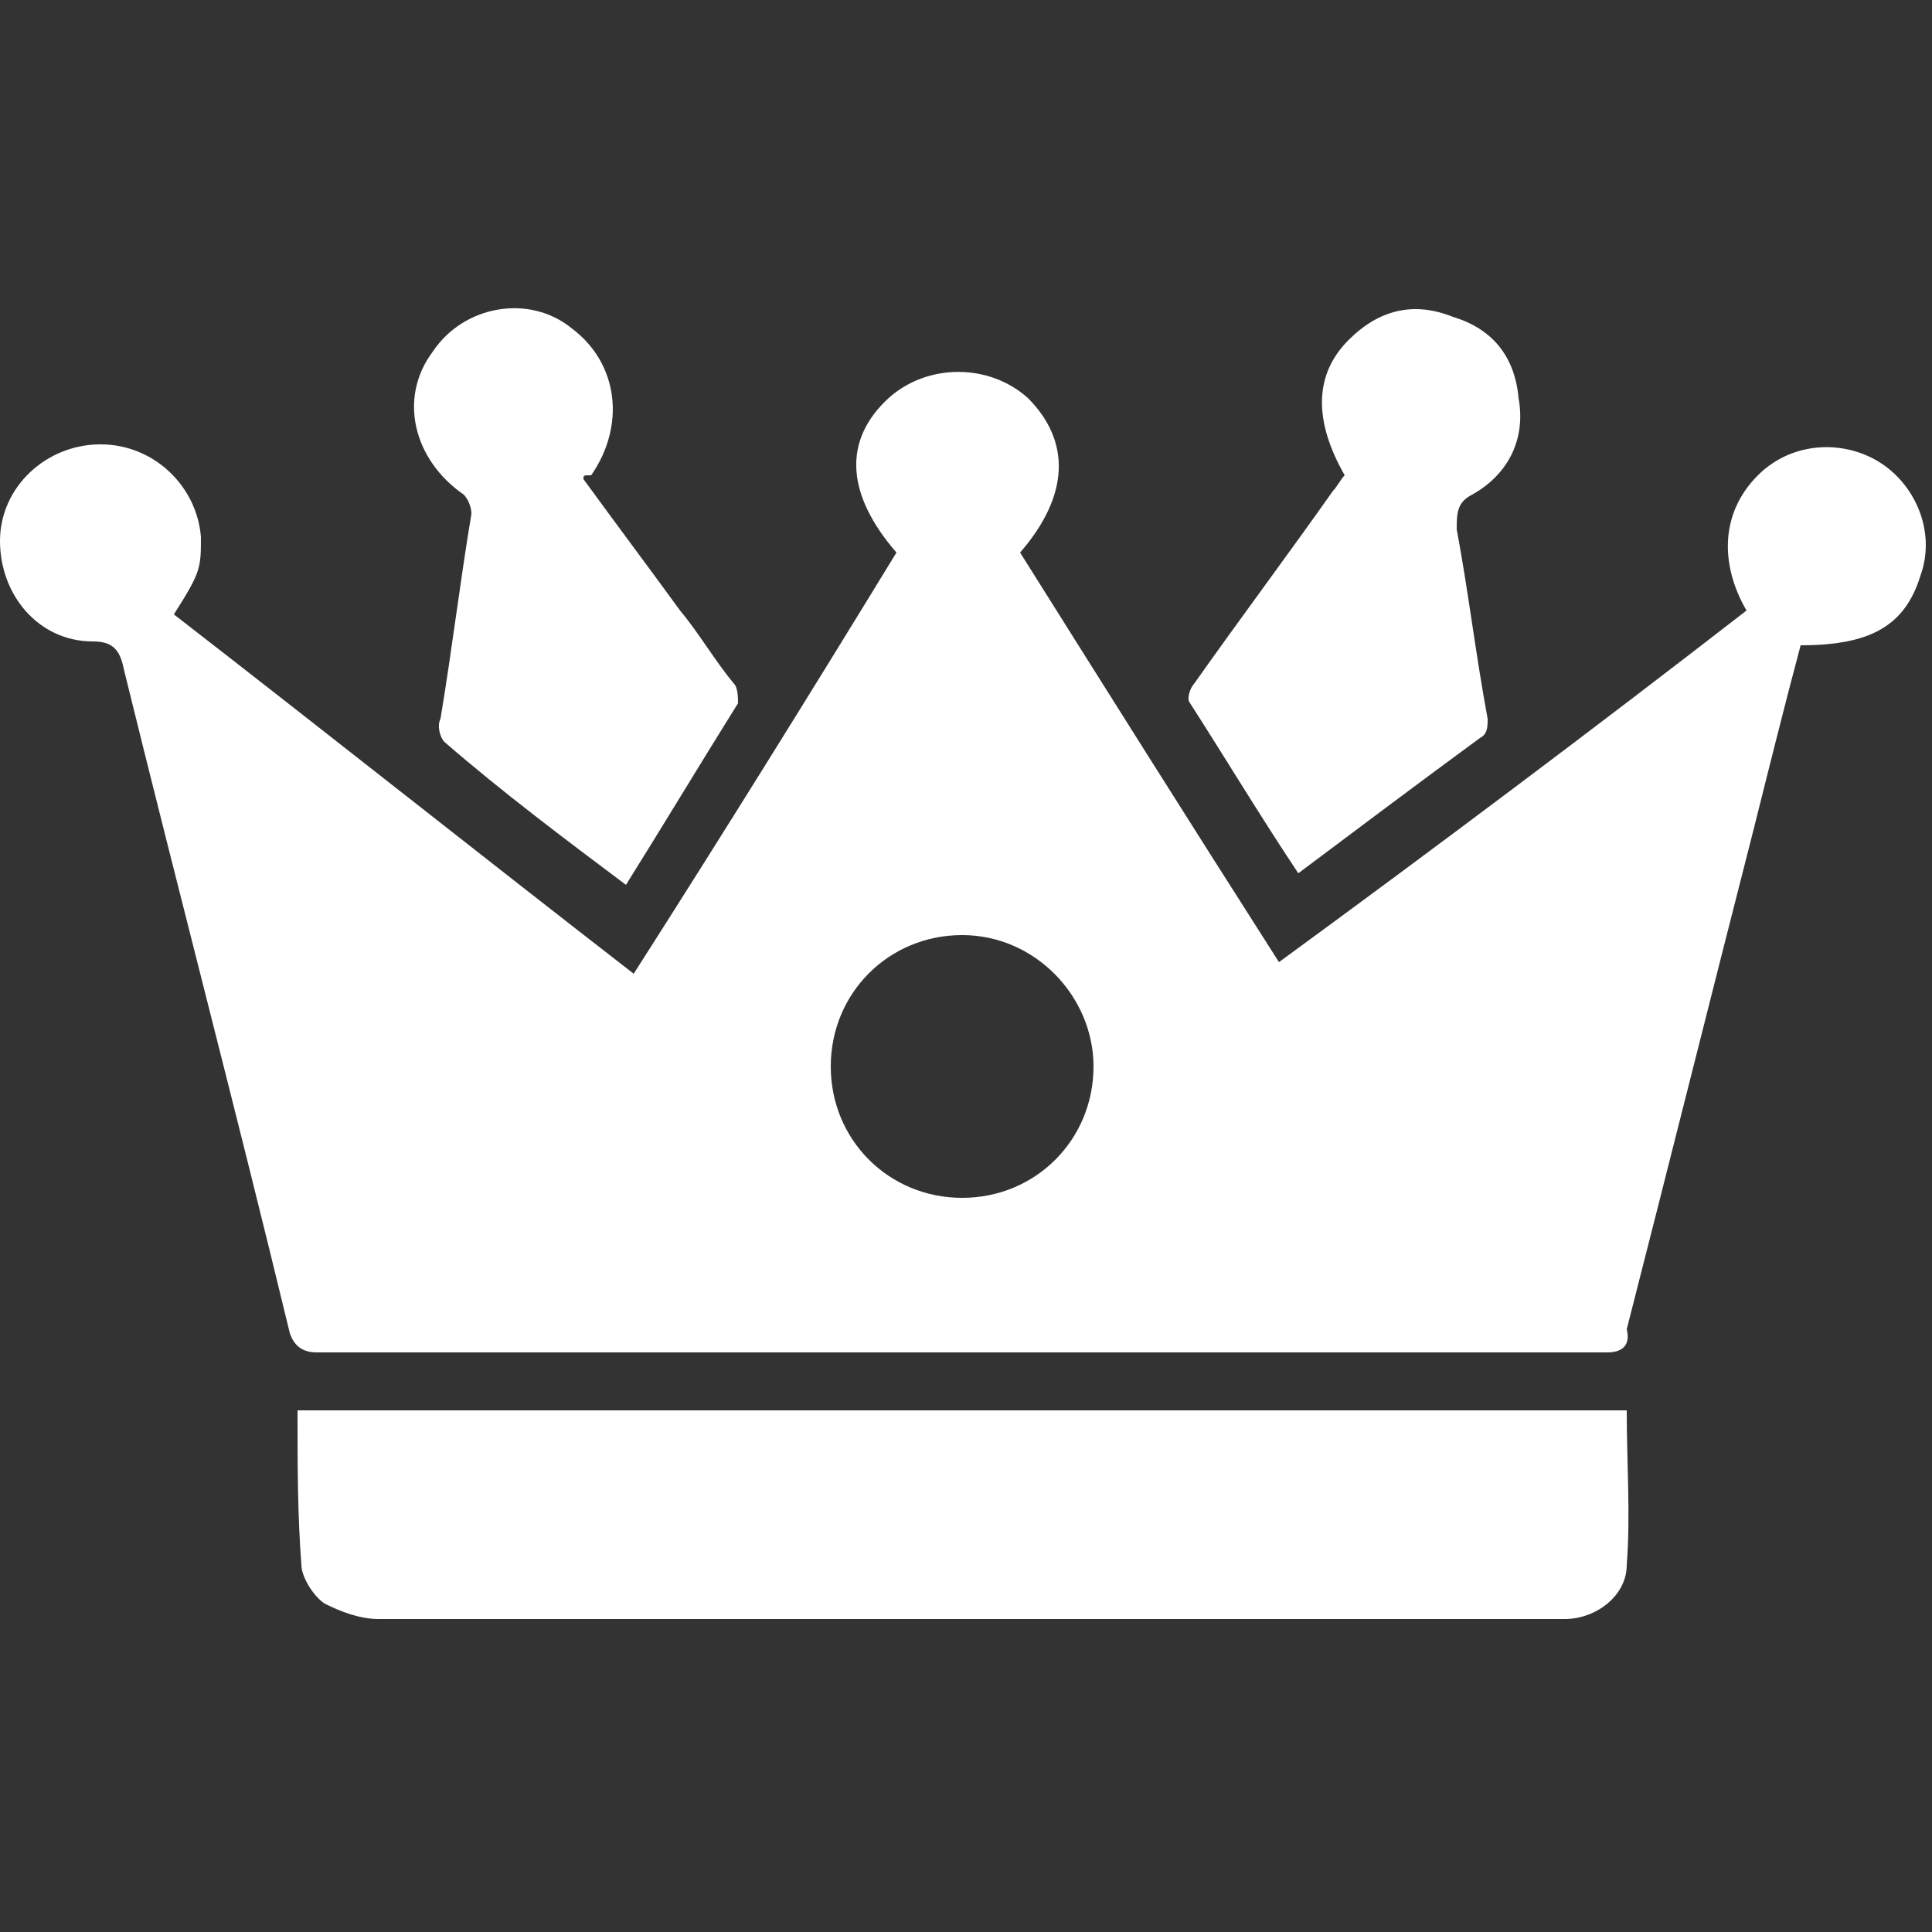 <?xml version="1.0" encoding="utf-8"?>
<!-- Generator: Adobe Illustrator 18.1.1, SVG Export Plug-In . SVG Version: 6.00 Build 0)  -->
<svg version="1.1" id="Layer_1" xmlns="http://www.w3.org/2000/svg" xmlns:xlink="http://www.w3.org/1999/xlink" x="0px" y="0px"
	 viewBox="0 0 50 50" enable-background="new 0 0 50 50" xml:space="preserve">
<rect x="0" y="0" width="50" height="50" fill="#333333" stroke="none"/>
<g id="Layer_2">
	<path fill="#FFFFFF" d="M4.5,15.9c4,3.1,7.9,6.2,11.9,9.3c2.3-3.6,4.6-7.3,6.8-10.9c-1.3-1.5-1.4-2.9-0.2-4c1-0.9,2.6-0.9,3.6,0
		c1.1,1.1,1.1,2.5-0.2,4c2.2,3.5,4.4,7,6.7,10.6c4.1-3,8.1-6,12.1-9.1c-0.7-1.2-0.7-2.6,0.4-3.6c0.9-0.8,2.2-0.8,3.1-0.2
		c0.9,0.6,1.4,1.8,1,2.9c-0.4,1.3-1.3,1.8-3.1,1.8c-0.4,1.5-0.8,3.1-1.2,4.7c-1.1,4.3-2.2,8.7-3.3,13C42.2,34.8,42,35,41.6,35
		c-11.1,0-22.3,0-33.4,0c-0.4,0-0.6-0.2-0.7-0.5C6.1,28.7,4.6,23,3.2,17.3c-0.1-0.5-0.3-0.7-0.8-0.7C1,16.6,0,15.4,0,14
		c0-1.4,1.2-2.5,2.6-2.5c1.4,0,2.5,1.1,2.6,2.4C5.2,14.7,5.2,14.8,4.5,15.9z M24.9,31c1.9,0,3.4-1.5,3.4-3.4c0-1.8-1.5-3.4-3.4-3.4
		c-1.9,0-3.4,1.5-3.4,3.4C21.5,29.5,23,31,24.9,31z"/>
	<path fill="#FFFFFF" d="M7.7,36.5c11.5,0,22.9,0,34.4,0c0,1.4,0.1,2.7,0,4c0,0.8-0.8,1.4-1.6,1.4c-0.1,0-0.3,0-0.4,0
		c-10.1,0-20.2,0-30.3,0c-0.5,0-1-0.2-1.4-0.4c-0.3-0.2-0.6-0.7-0.6-1C7.7,39.2,7.7,37.9,7.7,36.5z"/>
	<path fill="#FFFFFF" d="M15.1,12.4c0.8,1.1,1.7,2.3,2.5,3.4c0.5,0.6,0.9,1.3,1.4,1.9c0.1,0.1,0.1,0.4,0.1,0.5
		c-1,1.6-1.9,3.1-2.9,4.7c-1.6-1.2-3.2-2.4-4.7-3.7c-0.1-0.1-0.2-0.4-0.1-0.6c0.3-1.8,0.5-3.5,0.8-5.3c0-0.2-0.1-0.4-0.2-0.5
		c-1.3-0.9-1.7-2.5-0.8-3.7c0.8-1.2,2.5-1.5,3.6-0.6c1.2,0.9,1.4,2.5,0.5,3.8C15.1,12.3,15.1,12.3,15.1,12.4z"/>
	<path fill="#FFFFFF" d="M33.6,22.6c-1-1.5-1.9-3-2.8-4.4c-0.1-0.1,0-0.4,0.1-0.5c1.2-1.7,2.4-3.3,3.6-5c0.1-0.1,0.2-0.3,0.3-0.4
		c-0.8-1.4-0.8-2.6,0.1-3.5c0.8-0.8,1.7-1,2.7-0.6c1,0.3,1.6,1,1.7,2.1c0.2,1.1-0.3,2-1.2,2.5c-0.4,0.2-0.4,0.5-0.4,0.9
		c0.3,1.6,0.5,3.3,0.8,4.9c0,0.2,0,0.4-0.2,0.5C36.8,20.2,35.2,21.4,33.6,22.6z"/>
</g>
</svg>

